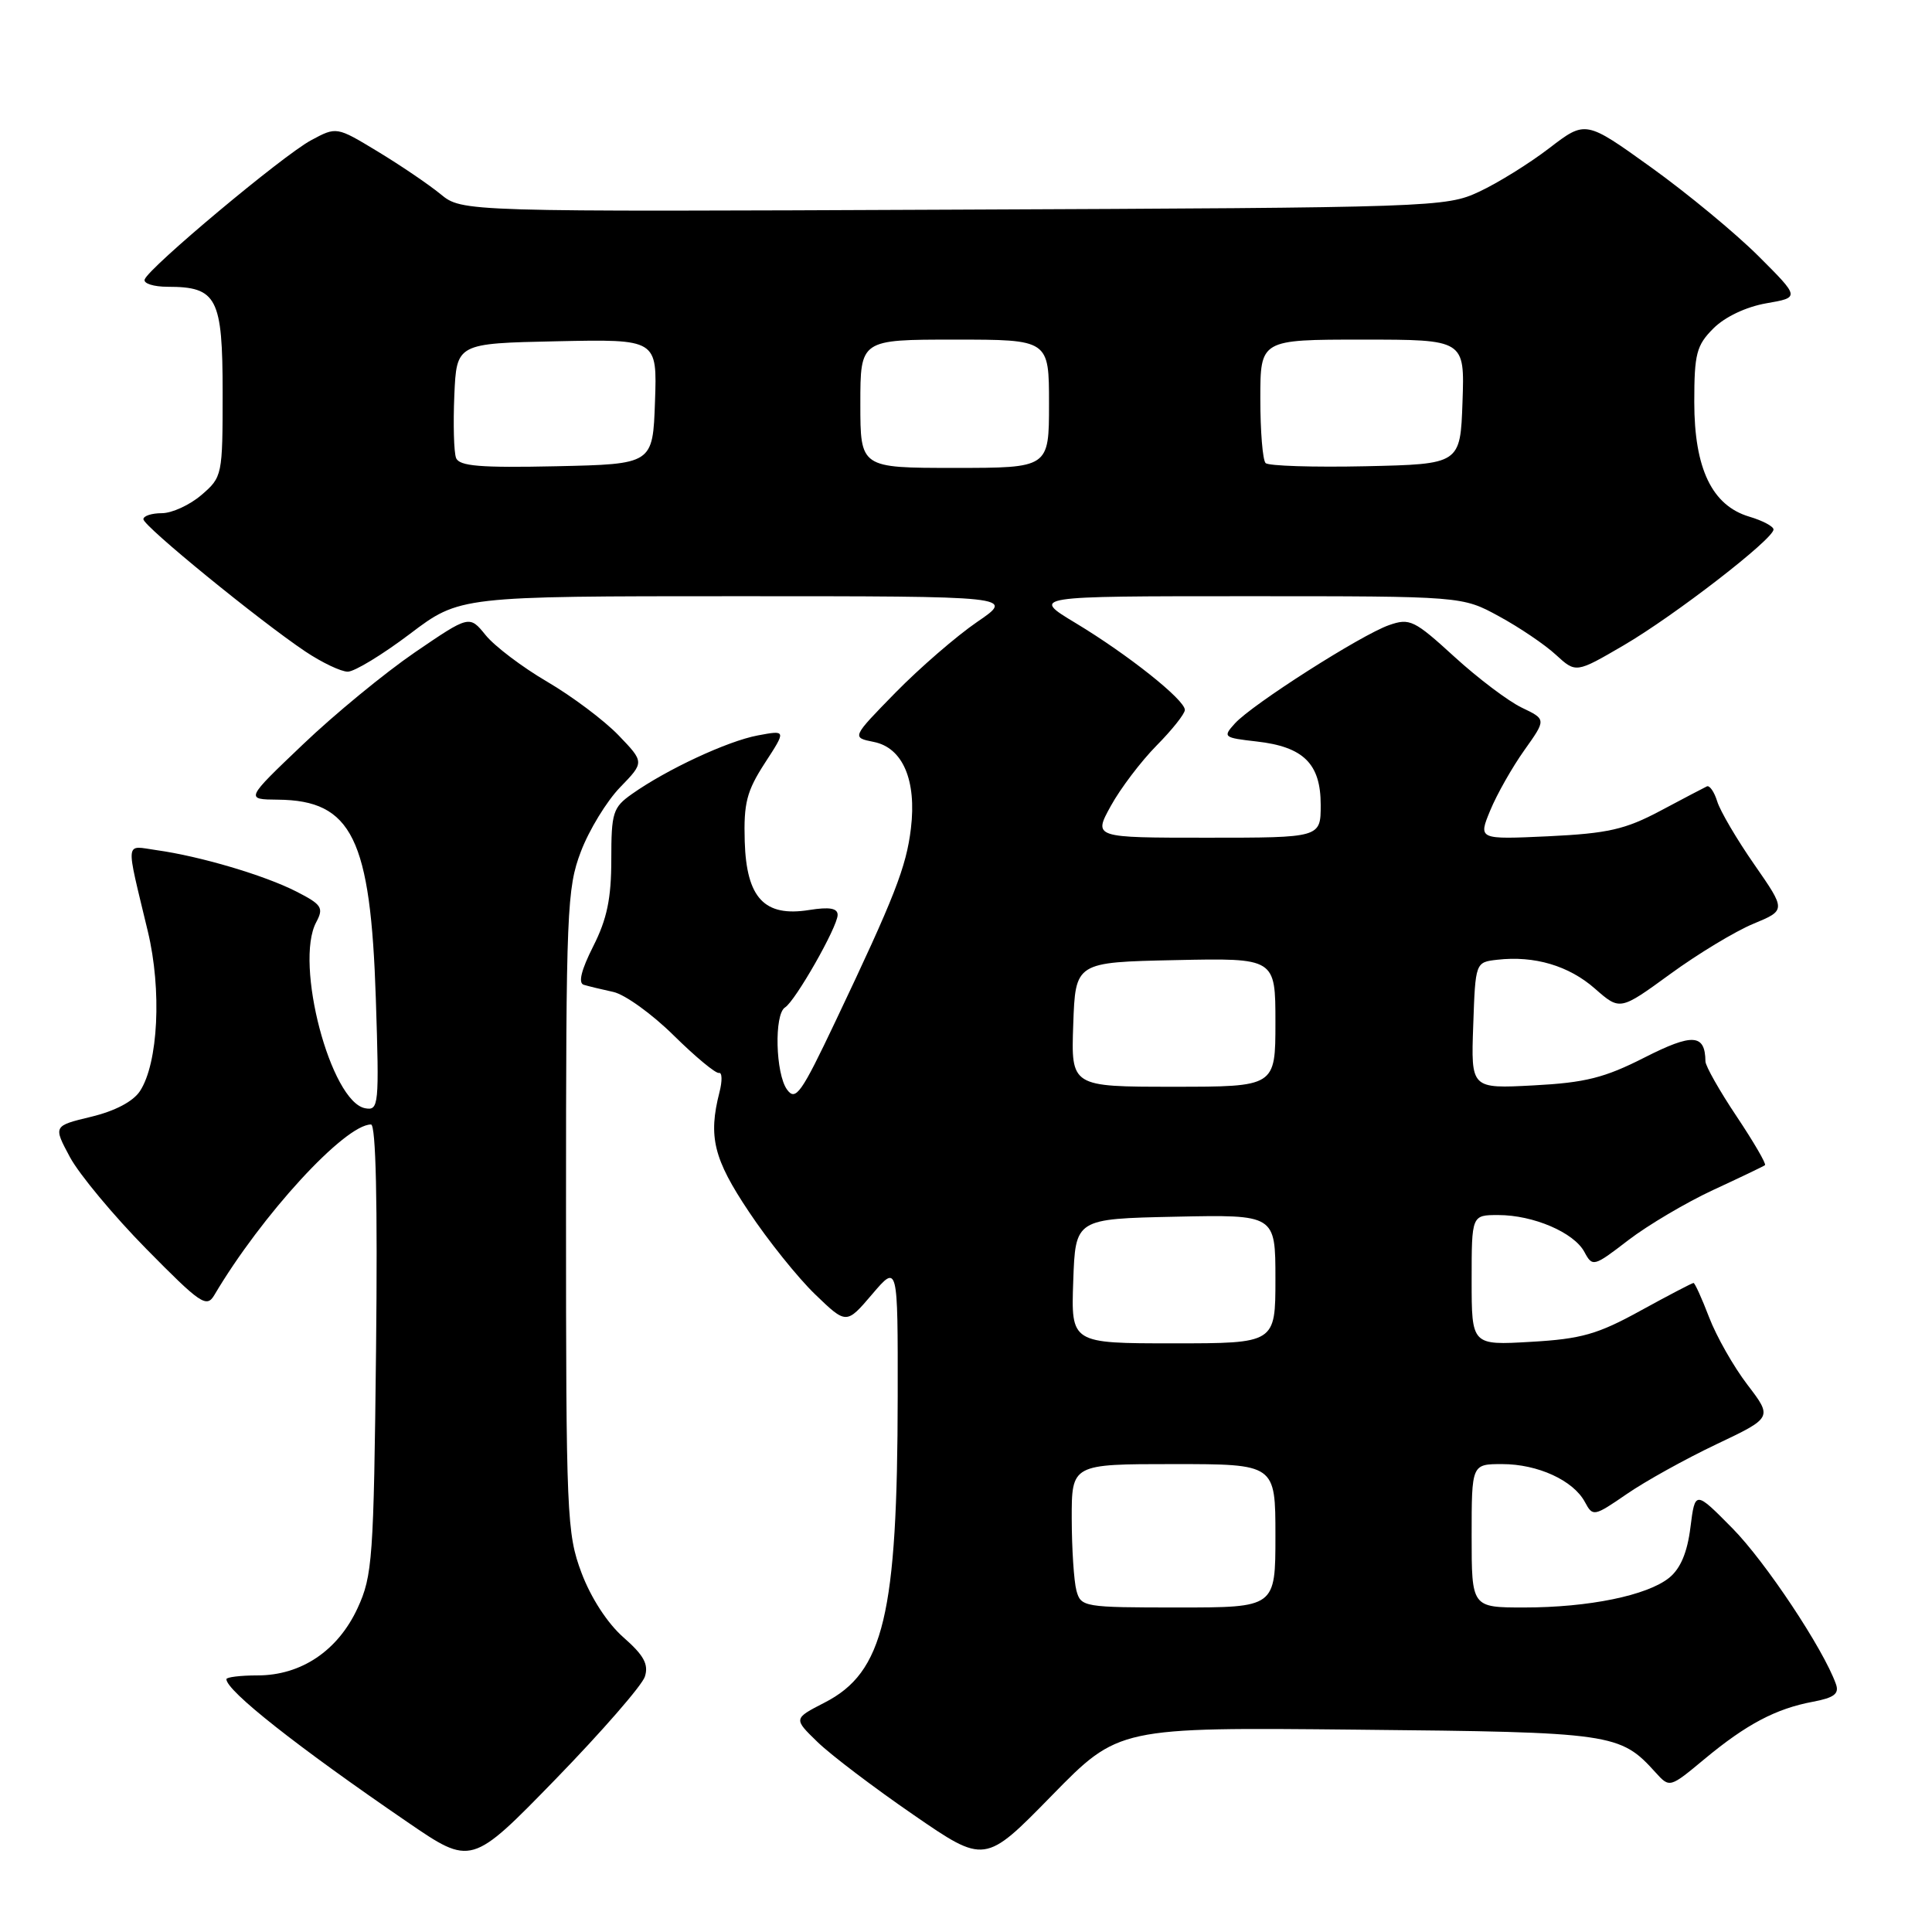 <?xml version="1.0" encoding="UTF-8" standalone="no"?>
<!DOCTYPE svg PUBLIC "-//W3C//DTD SVG 1.1//EN" "http://www.w3.org/Graphics/SVG/1.1/DTD/svg11.dtd" >
<svg xmlns="http://www.w3.org/2000/svg" xmlns:xlink="http://www.w3.org/1999/xlink" version="1.1" viewBox="0 0 256 256">
 <g >
 <path fill="currentColor"
d=" M 85.45 222.16 C 85.97 220.53 85.31 219.33 82.61 216.96 C 80.49 215.10 78.29 211.71 77.05 208.40 C 75.10 203.20 75.00 200.82 75.00 160.47 C 75.00 120.67 75.12 117.70 76.97 112.84 C 78.05 109.99 80.39 106.16 82.16 104.33 C 85.39 101.00 85.39 101.00 81.95 97.42 C 80.05 95.45 75.80 92.26 72.50 90.33 C 69.20 88.40 65.53 85.62 64.35 84.16 C 62.20 81.51 62.20 81.51 54.96 86.45 C 50.99 89.17 44.30 94.66 40.12 98.66 C 32.50 105.92 32.50 105.92 36.82 105.96 C 46.64 106.05 49.11 111.08 49.80 132.35 C 50.26 146.50 50.19 147.18 48.39 146.85 C 43.82 146.00 38.98 127.64 41.90 122.20 C 42.92 120.28 42.65 119.86 39.24 118.12 C 35.04 115.98 26.54 113.46 20.75 112.65 C 16.50 112.06 16.61 110.98 19.59 123.42 C 21.45 131.17 20.97 140.87 18.55 144.57 C 17.64 145.96 15.23 147.22 12.07 147.98 C 7.05 149.19 7.05 149.19 9.27 153.33 C 10.50 155.61 15.05 161.08 19.39 165.49 C 26.56 172.77 27.37 173.33 28.39 171.62 C 34.66 161.01 45.69 149.00 49.16 149.00 C 49.81 149.00 50.04 159.36 49.83 178.75 C 49.52 206.58 49.36 208.80 47.38 213.09 C 44.77 218.73 39.91 222.00 34.13 222.00 C 31.86 222.00 30.00 222.23 30.00 222.50 C 30.00 224.04 39.39 231.45 53.98 241.43 C 62.45 247.23 62.45 247.23 73.62 235.75 C 79.76 229.43 85.08 223.32 85.45 222.16 Z  M 179.86 229.19 C 213.70 229.52 214.67 229.66 219.37 234.86 C 221.24 236.92 221.24 236.92 225.87 233.07 C 231.41 228.47 235.31 226.41 240.22 225.49 C 243.04 224.96 243.73 224.43 243.27 223.15 C 241.62 218.50 233.91 206.91 229.55 202.50 C 224.61 197.50 224.61 197.50 223.99 202.39 C 223.58 205.71 222.67 207.85 221.18 209.06 C 218.27 211.41 210.53 213.00 201.95 213.00 C 195.00 213.00 195.00 213.00 195.00 203.50 C 195.00 194.00 195.00 194.00 199.05 194.00 C 203.76 194.00 208.48 196.16 210.01 199.03 C 211.06 200.98 211.20 200.96 215.55 197.97 C 218.00 196.28 223.35 193.31 227.44 191.37 C 234.87 187.84 234.87 187.84 231.54 183.48 C 229.71 181.09 227.43 177.07 226.47 174.56 C 225.51 172.05 224.58 170.00 224.40 170.00 C 224.22 170.00 221.06 171.65 217.38 173.67 C 211.70 176.80 209.53 177.42 202.85 177.80 C 195.00 178.26 195.00 178.26 195.00 169.63 C 195.00 161.00 195.00 161.00 198.53 161.00 C 203.17 161.00 208.56 163.31 209.94 165.89 C 211.02 167.90 211.17 167.86 215.77 164.32 C 218.37 162.33 223.43 159.34 227.00 157.68 C 230.57 156.03 233.66 154.55 233.87 154.39 C 234.07 154.23 232.38 151.33 230.12 147.94 C 227.85 144.55 225.99 141.26 225.98 140.64 C 225.94 136.99 224.28 136.89 217.90 140.13 C 212.61 142.82 210.06 143.46 203.21 143.82 C 194.91 144.26 194.91 144.26 195.21 135.88 C 195.50 127.50 195.50 127.50 198.41 127.17 C 203.32 126.61 207.89 127.96 211.35 131.01 C 214.66 133.91 214.66 133.91 221.32 129.06 C 224.98 126.39 229.93 123.40 232.32 122.41 C 236.66 120.61 236.66 120.61 232.46 114.56 C 230.14 111.23 227.93 107.46 227.54 106.19 C 227.15 104.93 226.53 104.03 226.17 104.20 C 225.80 104.37 223.03 105.83 220.00 107.44 C 215.35 109.91 213.06 110.43 205.19 110.81 C 195.87 111.24 195.87 111.24 197.47 107.37 C 198.35 105.24 200.38 101.66 201.98 99.41 C 204.89 95.32 204.89 95.32 201.65 93.77 C 199.87 92.92 195.84 89.88 192.71 87.02 C 187.40 82.17 186.80 81.87 184.06 82.83 C 180.38 84.11 165.91 93.34 163.63 95.86 C 162.00 97.66 162.11 97.75 166.51 98.25 C 172.73 98.95 175.00 101.20 175.00 106.65 C 175.00 111.00 175.00 111.00 159.94 111.00 C 144.87 111.00 144.87 111.00 147.19 106.79 C 148.46 104.48 151.19 100.88 153.25 98.79 C 155.31 96.71 157.00 94.58 157.00 94.07 C 157.00 92.73 149.44 86.72 142.53 82.56 C 136.62 79.00 136.62 79.00 165.18 79.00 C 193.75 79.00 193.75 79.00 198.62 81.66 C 201.31 83.12 204.70 85.41 206.16 86.76 C 208.82 89.20 208.82 89.20 215.16 85.50 C 221.87 81.58 235.00 71.43 235.00 70.16 C 235.00 69.75 233.55 68.98 231.79 68.46 C 226.85 66.99 224.50 62.09 224.50 53.28 C 224.50 46.87 224.79 45.76 227.04 43.51 C 228.56 41.99 231.36 40.66 234.04 40.19 C 238.50 39.42 238.50 39.42 233.00 33.93 C 229.97 30.91 223.59 25.63 218.80 22.19 C 210.10 15.94 210.10 15.94 205.30 19.62 C 202.66 21.65 198.47 24.25 196.00 25.40 C 191.60 27.46 190.11 27.51 126.37 27.78 C 61.23 28.07 61.23 28.07 58.37 25.72 C 56.79 24.43 53.05 21.89 50.04 20.07 C 44.59 16.77 44.59 16.77 41.21 18.59 C 37.49 20.59 19.70 35.47 19.17 37.03 C 18.98 37.56 20.36 38.00 22.23 38.00 C 28.75 38.00 29.50 39.45 29.50 52.01 C 29.50 63.00 29.46 63.21 26.69 65.59 C 25.15 66.91 22.79 68.00 21.44 68.00 C 20.10 68.00 19.00 68.36 19.00 68.80 C 19.00 69.71 34.36 82.24 40.48 86.34 C 42.67 87.80 45.19 89.00 46.08 89.00 C 46.97 89.00 50.67 86.75 54.31 84.00 C 60.91 79.00 60.91 79.00 97.69 79.00 C 134.47 79.00 134.47 79.00 129.49 82.40 C 126.74 84.28 121.88 88.49 118.67 91.76 C 112.84 97.72 112.84 97.72 115.78 98.31 C 119.62 99.07 121.47 103.39 120.70 109.78 C 120.08 114.90 118.56 118.80 110.71 135.32 C 106.17 144.89 105.43 145.94 104.29 144.38 C 102.76 142.29 102.56 134.39 104.02 133.49 C 105.39 132.64 110.98 122.82 110.99 121.24 C 111.00 120.34 109.92 120.15 107.22 120.58 C 101.29 121.53 98.91 119.00 98.68 111.49 C 98.53 106.42 98.94 104.83 101.34 101.12 C 104.19 96.74 104.19 96.74 100.40 97.45 C 96.40 98.20 88.37 101.94 83.75 105.20 C 81.21 106.99 81.00 107.66 81.00 113.90 C 81.00 119.05 80.43 121.79 78.60 125.40 C 77.02 128.53 76.59 130.26 77.35 130.49 C 77.98 130.68 79.75 131.11 81.28 131.44 C 82.81 131.78 86.41 134.37 89.28 137.21 C 92.15 140.04 94.85 142.28 95.27 142.17 C 95.69 142.07 95.72 143.23 95.33 144.74 C 93.83 150.62 94.55 153.56 99.23 160.56 C 101.77 164.38 105.72 169.30 108.00 171.50 C 112.15 175.50 112.15 175.50 115.56 171.50 C 118.97 167.50 118.97 167.50 118.95 185.00 C 118.92 213.99 117.11 221.59 109.25 225.61 C 105.13 227.73 105.13 227.73 108.33 230.83 C 110.09 232.54 115.80 236.87 121.02 240.46 C 130.50 246.99 130.50 246.99 139.36 237.93 C 148.22 228.87 148.22 228.87 179.86 229.19 Z  M 142.63 210.75 C 142.30 209.51 142.02 205.24 142.01 201.25 C 142.00 194.00 142.00 194.00 155.50 194.00 C 169.00 194.00 169.00 194.00 169.00 203.50 C 169.00 213.00 169.00 213.00 156.12 213.00 C 143.60 213.00 143.22 212.94 142.63 210.75 Z  M 142.21 169.75 C 142.50 161.50 142.50 161.50 155.75 161.22 C 169.00 160.94 169.00 160.94 169.00 169.47 C 169.00 178.00 169.00 178.00 155.46 178.00 C 141.92 178.00 141.92 178.00 142.21 169.75 Z  M 142.21 135.75 C 142.50 127.50 142.50 127.50 155.75 127.22 C 169.00 126.94 169.00 126.94 169.00 135.47 C 169.00 144.00 169.00 144.00 155.46 144.00 C 141.92 144.00 141.92 144.00 142.21 135.75 Z  M 60.43 60.68 C 60.14 59.92 60.04 56.20 60.20 52.40 C 60.50 45.50 60.50 45.50 73.79 45.22 C 87.08 44.94 87.08 44.94 86.79 53.22 C 86.50 61.50 86.50 61.50 73.73 61.78 C 63.61 62.00 60.85 61.77 60.43 60.68 Z  M 114.00 53.50 C 114.00 45.00 114.00 45.00 126.50 45.00 C 139.00 45.00 139.00 45.00 139.00 53.50 C 139.00 62.00 139.00 62.00 126.50 62.00 C 114.00 62.00 114.00 62.00 114.00 53.50 Z  M 167.70 61.36 C 167.31 60.98 167.00 57.14 167.00 52.83 C 167.00 45.00 167.00 45.00 180.54 45.00 C 194.08 45.00 194.08 45.00 193.79 53.25 C 193.50 61.50 193.50 61.50 180.95 61.78 C 174.04 61.93 168.08 61.74 167.70 61.36 Z "/>
</g>
</svg>